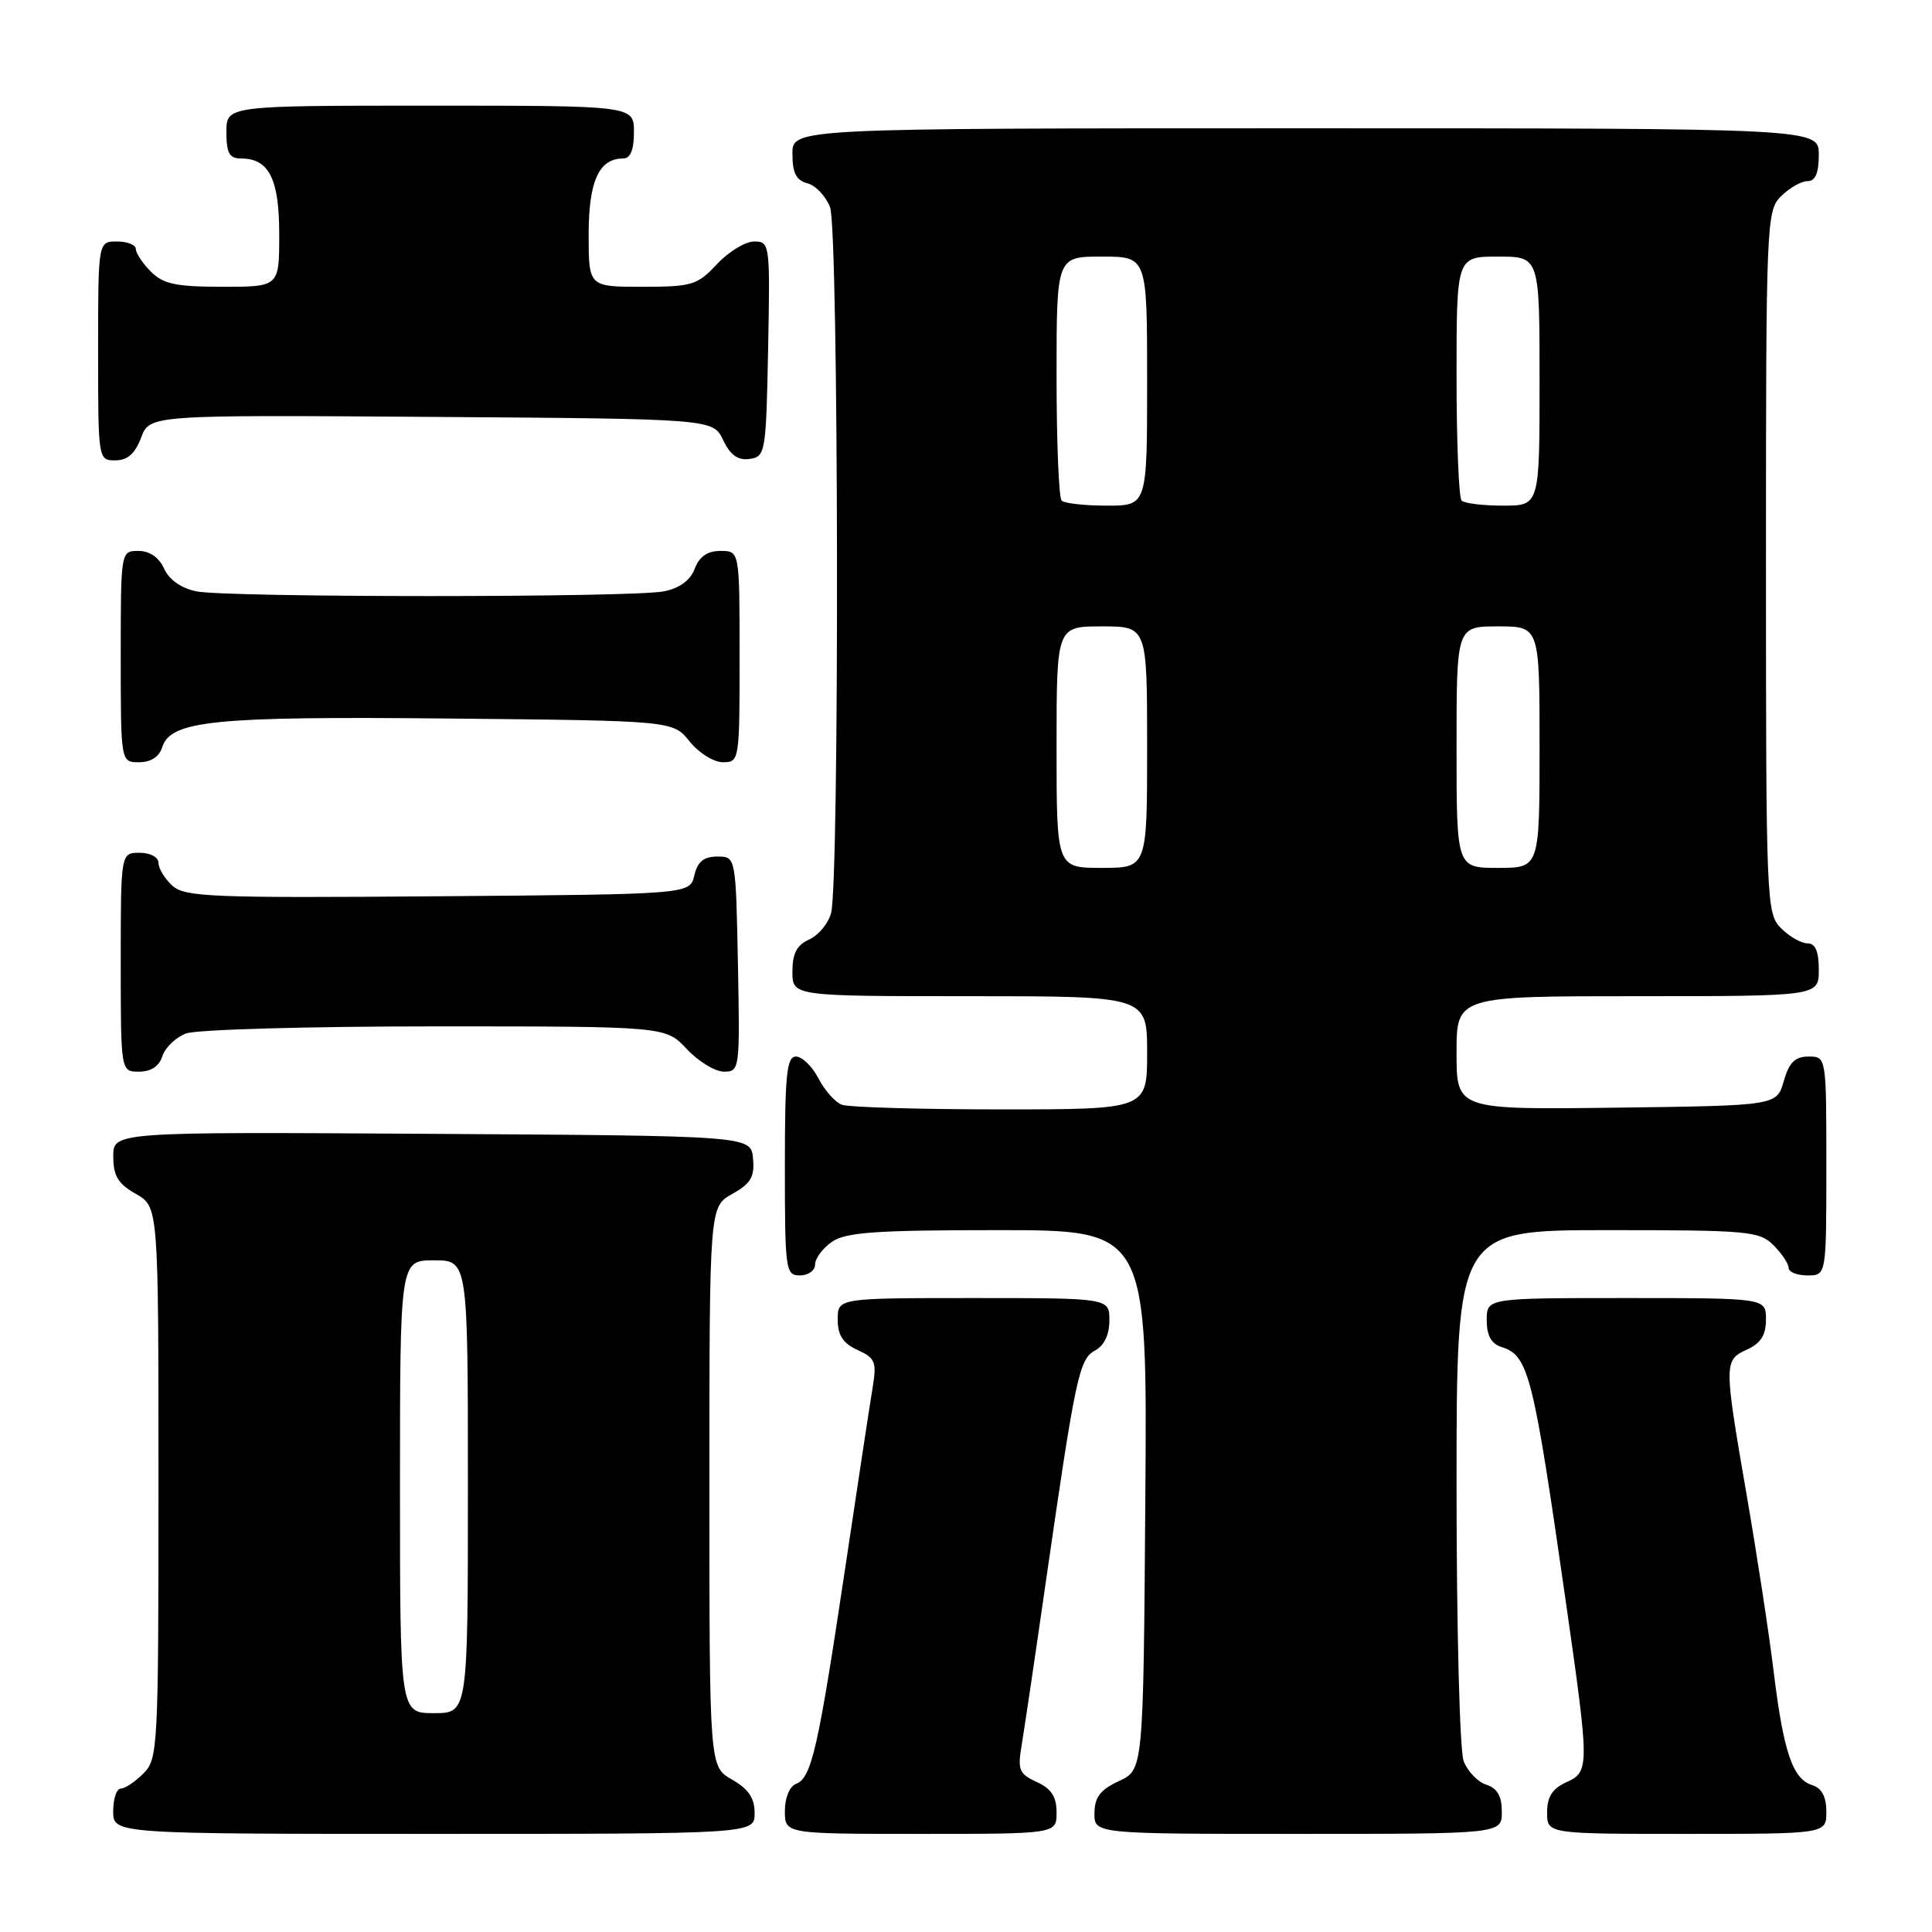 <?xml version="1.0" encoding="UTF-8" standalone="no"?>
<!DOCTYPE svg PUBLIC "-//W3C//DTD SVG 1.1//EN" "http://www.w3.org/Graphics/SVG/1.1/DTD/svg11.dtd" >
<svg xmlns="http://www.w3.org/2000/svg" xmlns:xlink="http://www.w3.org/1999/xlink" version="1.1" viewBox="0 0 256 256">
 <g >
 <path fill="currentColor"
d=" M 99.99 240.25 C 99.99 238.25 99.18 237.04 96.99 235.80 C 94.00 234.09 94.00 234.09 94.00 197.00 C 94.00 159.91 94.00 159.91 97.03 158.20 C 99.49 156.82 100.01 155.94 99.78 153.50 C 99.50 150.50 99.50 150.50 57.25 150.24 C 15.00 149.98 15.00 149.98 15.01 153.24 C 15.01 155.81 15.64 156.86 18.01 158.20 C 21.00 159.91 21.00 159.91 21.00 196.45 C 21.00 231.67 20.93 233.07 19.00 235.00 C 17.90 236.10 16.55 237.00 16.00 237.00 C 15.45 237.00 15.00 238.35 15.00 240.00 C 15.00 243.00 15.00 243.00 57.50 243.00 C 100.00 243.00 100.00 243.00 99.99 240.25 Z  M 140.00 240.16 C 140.00 238.07 139.31 237.01 137.37 236.12 C 135.03 235.05 134.82 234.54 135.38 231.21 C 135.72 229.17 137.14 219.62 138.52 210.00 C 142.51 182.33 142.99 180.08 145.11 178.94 C 146.31 178.30 147.00 176.85 147.00 174.96 C 147.00 172.00 147.00 172.00 129.00 172.00 C 111.00 172.00 111.00 172.00 111.00 174.84 C 111.00 176.93 111.69 177.99 113.63 178.88 C 115.97 179.94 116.18 180.47 115.64 183.79 C 115.30 185.83 113.64 196.72 111.96 208.00 C 108.41 231.71 107.53 235.58 105.49 236.37 C 104.62 236.70 104.00 238.21 104.00 239.97 C 104.00 243.00 104.00 243.00 122.00 243.00 C 140.00 243.00 140.00 243.00 140.00 240.16 Z  M 199.00 240.07 C 199.00 237.99 198.40 236.95 196.94 236.48 C 195.81 236.12 194.46 234.71 193.94 233.35 C 193.42 231.97 193.00 215.76 193.00 196.93 C 193.00 163.00 193.00 163.00 213.00 163.00 C 231.67 163.00 233.13 163.13 235.00 165.00 C 236.10 166.10 237.00 167.45 237.00 168.00 C 237.00 168.55 238.12 169.00 239.50 169.00 C 242.00 169.00 242.00 169.00 242.00 154.50 C 242.00 140.00 242.00 140.00 239.64 140.00 C 237.85 140.00 237.07 140.77 236.36 143.25 C 235.43 146.50 235.43 146.50 214.21 146.77 C 193.00 147.04 193.00 147.04 193.00 139.52 C 193.00 132.00 193.00 132.00 217.00 132.00 C 241.00 132.00 241.00 132.00 241.00 128.50 C 241.00 126.06 240.55 125.00 239.50 125.00 C 238.68 125.00 237.10 124.10 236.00 123.00 C 234.06 121.06 234.00 119.67 234.00 74.50 C 234.00 29.33 234.06 27.94 236.00 26.00 C 237.10 24.90 238.68 24.00 239.50 24.00 C 240.55 24.00 241.00 22.94 241.00 20.50 C 241.00 17.00 241.00 17.00 173.00 17.00 C 105.00 17.00 105.00 17.00 105.00 20.38 C 105.00 22.92 105.50 23.90 106.99 24.29 C 108.08 24.57 109.43 26.00 109.99 27.47 C 111.13 30.46 111.25 116.87 110.12 121.00 C 109.74 122.38 108.44 123.94 107.22 124.49 C 105.58 125.22 105.00 126.33 105.00 128.74 C 105.00 132.00 105.00 132.00 128.50 132.00 C 152.00 132.00 152.00 132.00 152.00 139.50 C 152.00 147.00 152.00 147.00 132.58 147.00 C 121.90 147.00 112.44 146.72 111.54 146.38 C 110.65 146.04 109.26 144.46 108.44 142.88 C 107.62 141.30 106.29 140.00 105.47 140.00 C 104.24 140.00 104.00 142.39 104.00 154.50 C 104.00 168.33 104.09 169.00 106.00 169.00 C 107.10 169.00 108.00 168.35 108.00 167.56 C 108.00 166.76 109.00 165.41 110.22 164.56 C 112.05 163.28 115.94 163.00 132.24 163.00 C 152.03 163.00 152.03 163.00 151.76 198.75 C 151.50 234.50 151.50 234.50 148.27 236.00 C 145.79 237.15 145.04 238.14 145.02 240.25 C 145.00 243.00 145.00 243.00 172.00 243.00 C 199.00 243.00 199.00 243.00 199.00 240.07 Z  M 242.00 240.07 C 242.00 238.07 241.40 236.94 240.11 236.53 C 237.53 235.72 236.32 232.12 235.02 221.50 C 234.42 216.55 232.82 206.07 231.46 198.21 C 228.41 180.52 228.41 180.22 231.50 178.82 C 233.31 177.99 234.00 176.90 234.00 174.84 C 234.00 172.00 234.00 172.00 215.50 172.00 C 197.00 172.00 197.00 172.00 197.00 174.93 C 197.00 176.99 197.60 178.06 199.00 178.50 C 202.54 179.62 203.16 182.07 207.47 212.17 C 210.64 234.33 210.64 234.75 207.50 236.18 C 205.69 237.01 205.00 238.10 205.00 240.16 C 205.00 243.00 205.00 243.00 223.50 243.00 C 242.00 243.00 242.00 243.00 242.00 240.07 Z  M 21.52 139.94 C 21.88 138.81 23.29 137.46 24.65 136.94 C 26.01 136.42 40.87 136.00 57.66 136.00 C 88.20 136.00 88.20 136.00 91.00 139.00 C 92.54 140.65 94.76 142.00 95.93 142.00 C 98.01 142.00 98.05 141.70 97.78 127.75 C 97.50 113.50 97.50 113.50 95.05 113.50 C 93.25 113.50 92.43 114.17 92.00 116.00 C 91.41 118.50 91.41 118.50 58.05 118.76 C 28.07 119.00 24.50 118.86 22.84 117.36 C 21.83 116.44 21.00 115.08 21.00 114.35 C 21.00 113.58 19.93 113.00 18.50 113.00 C 16.00 113.00 16.00 113.00 16.00 127.50 C 16.00 142.00 16.00 142.00 18.43 142.00 C 20.01 142.00 21.09 141.28 21.52 139.94 Z  M 21.49 99.02 C 22.62 95.47 28.34 94.90 59.61 95.21 C 89.19 95.50 89.19 95.50 91.38 98.25 C 92.59 99.76 94.57 101.00 95.79 101.00 C 97.97 101.00 98.00 100.78 98.00 87.00 C 98.00 73.00 98.00 73.00 95.48 73.00 C 93.74 73.00 92.67 73.74 92.05 75.36 C 91.47 76.91 90.05 77.94 87.95 78.36 C 83.78 79.19 30.22 79.19 26.04 78.36 C 24.02 77.95 22.43 76.84 21.75 75.36 C 21.07 73.86 19.83 73.00 18.34 73.00 C 16.00 73.00 16.00 73.00 16.00 87.00 C 16.00 101.00 16.00 101.00 18.43 101.00 C 19.98 101.00 21.09 100.28 21.49 99.02 Z  M 18.70 57.99 C 19.84 54.98 19.84 54.98 57.15 55.24 C 94.47 55.50 94.47 55.50 95.82 58.31 C 96.78 60.32 97.78 61.03 99.33 60.81 C 101.42 60.51 101.51 60.01 101.78 46.25 C 102.05 32.30 102.01 32.00 99.93 32.00 C 98.76 32.00 96.54 33.35 95.00 35.00 C 92.40 37.79 91.70 38.00 85.10 38.00 C 78.00 38.00 78.00 38.00 78.00 31.07 C 78.00 24.00 79.36 21.00 82.57 21.00 C 83.54 21.00 84.00 19.87 84.00 17.50 C 84.00 14.00 84.00 14.00 57.00 14.00 C 30.00 14.00 30.00 14.00 30.00 17.50 C 30.00 20.29 30.39 21.00 31.93 21.00 C 35.65 21.00 37.00 23.69 37.00 31.07 C 37.00 38.00 37.00 38.00 29.50 38.00 C 23.33 38.00 21.64 37.64 20.00 36.00 C 18.90 34.90 18.00 33.55 18.00 33.00 C 18.00 32.45 16.88 32.00 15.50 32.00 C 13.00 32.00 13.00 32.00 13.00 46.50 C 13.00 60.93 13.01 61.00 15.28 61.00 C 16.90 61.00 17.89 60.12 18.70 57.99 Z  M 53.00 197.00 C 53.00 167.00 53.00 167.00 57.50 167.00 C 62.00 167.00 62.00 167.00 62.00 197.00 C 62.00 227.00 62.00 227.00 57.50 227.00 C 53.00 227.00 53.00 227.00 53.00 197.00 Z  M 140.00 99.00 C 140.00 83.00 140.00 83.00 146.00 83.00 C 152.00 83.00 152.00 83.00 152.00 99.00 C 152.00 115.00 152.00 115.00 146.00 115.00 C 140.00 115.00 140.00 115.00 140.00 99.00 Z  M 193.00 99.00 C 193.00 83.00 193.00 83.00 198.50 83.00 C 204.00 83.00 204.00 83.00 204.00 99.00 C 204.00 115.00 204.00 115.00 198.50 115.00 C 193.00 115.00 193.00 115.00 193.00 99.00 Z  M 140.67 66.33 C 140.30 65.97 140.00 58.54 140.00 49.83 C 140.00 34.00 140.00 34.00 146.00 34.00 C 152.00 34.00 152.00 34.00 152.00 50.50 C 152.00 67.00 152.00 67.00 146.67 67.00 C 143.73 67.00 141.03 66.70 140.67 66.33 Z  M 193.67 66.33 C 193.30 65.97 193.00 58.54 193.00 49.83 C 193.00 34.00 193.00 34.00 198.50 34.00 C 204.00 34.00 204.00 34.00 204.00 50.50 C 204.00 67.00 204.00 67.00 199.17 67.00 C 196.51 67.00 194.03 66.70 193.67 66.33 Z "/>
</g>
</svg>